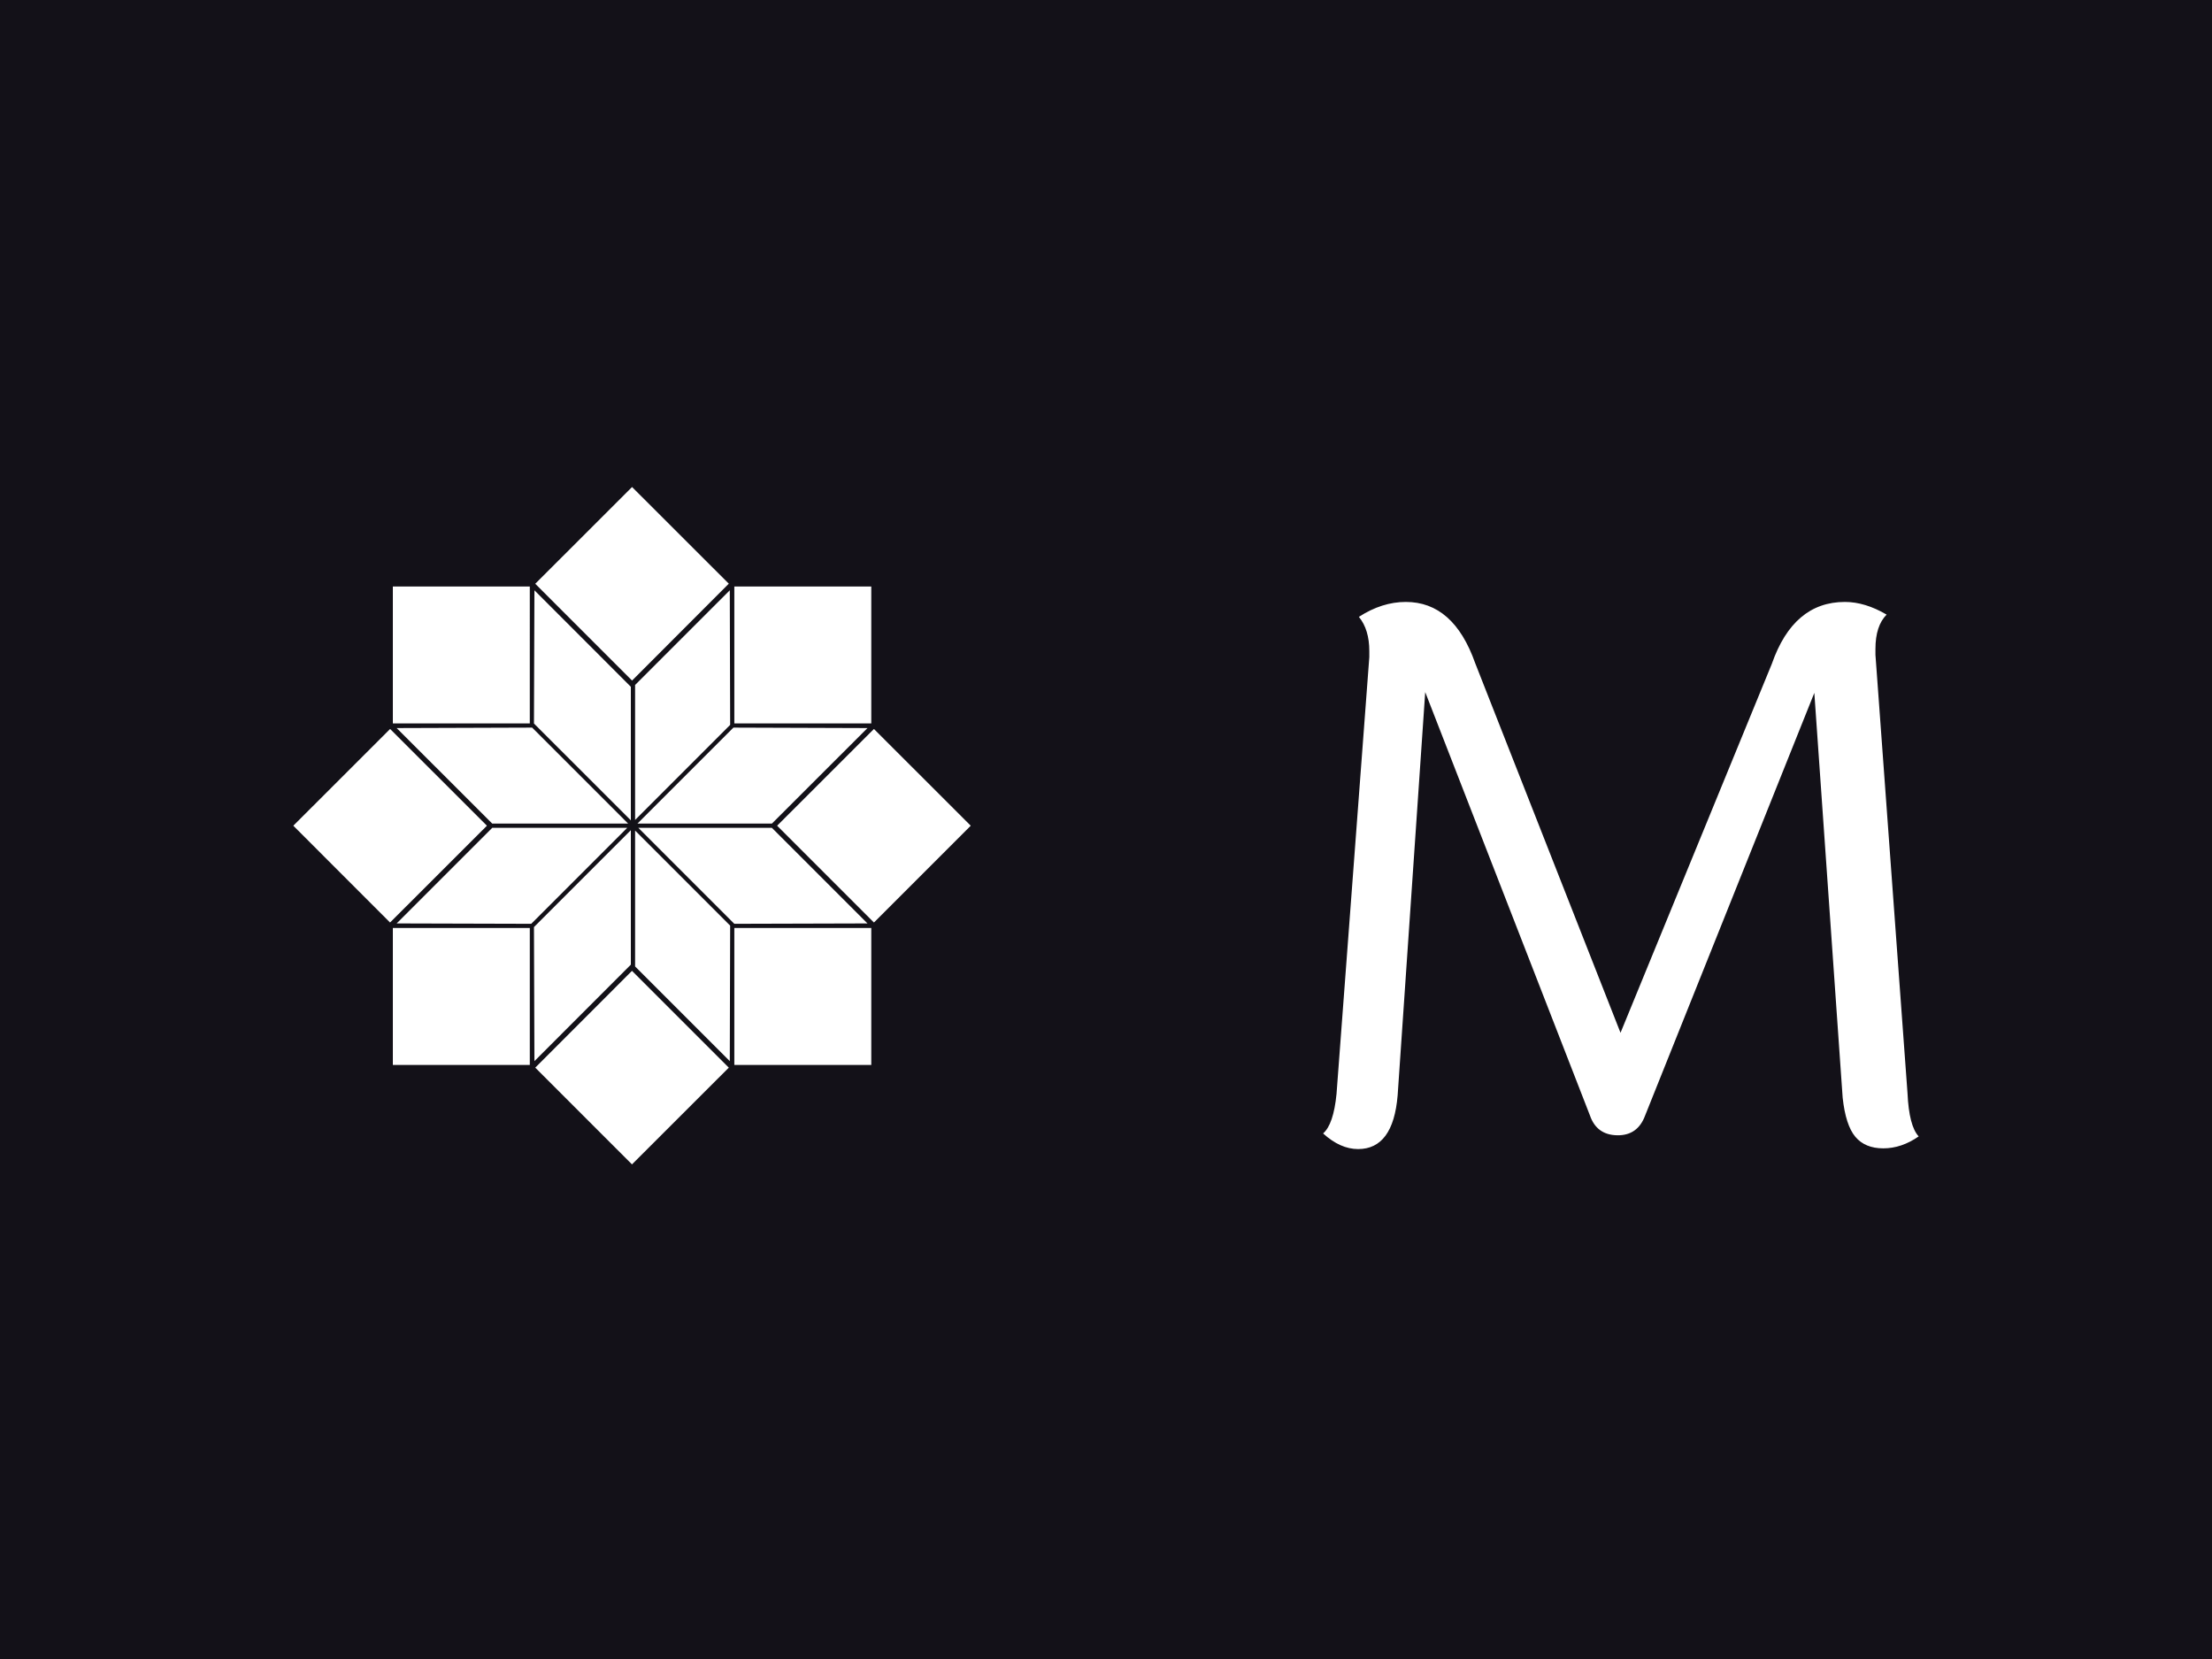 <svg xmlns="http://www.w3.org/2000/svg" version="1.1" xmlns:xlink="http://www.w3.org/1999/xlink" width="2000" height="1500" viewBox="0 0 2000 1500"><rect width="2000" height="1500" x="0" y="0" id="background" stroke="transparent" fill="#131118"></rect><svg xml:space="preserve" width="1500" height="1125" data-version="2" data-id="lg_FvULz6nDS2NFEsFAYM" viewBox="0 0 592 249" x="250" y="187.5"><rect width="100%" height="100%" fill="transparent"></rect><path fill="#fff" d="M586.001 234.016q-6.12 4.26-12.63 4.26-6.52 0-9.98-4.13-3.46-4.12-4.52-13.96l-10.11-144.44-60.38 150.82q-2.66 7.18-9.97 7.05-7.32-.13-9.71-7.05l-58.79-151.09-9.84 143.91q-1.6 19.15-14.1 19.15-6.38 0-12.5-5.58 3.72-3.2 4.79-14.1l11.7-155.88v-2.13q0-7.71-3.72-12.23 8.24-5.32 16.75-5.32 17.03 0 24.74 21.81l51.87 131.94 54-131.67q7.71-22.08 26.07-22.08 7.18 0 14.89 4.52-3.99 3.99-3.99 12.24v2.12l11.44 156.41q.53 11.71 3.99 15.43m-424.115-75.214-.135 48.352-33.788-33.787v-48.488zm49.002-.785-47.513.135-34.247-34.247h47.648zm0-69.713-34.112 34.084h-47.973l34.247-34.247zm-84.44 36.44v47.973l-34.41 34.437-.163-47.838zm35.438-37.578-33.923 33.923V72.926l33.788-33.787zm-35.439-13.59v47.648L91.875 86.68l.163-47.54zm-.974 48.812H76.985L42.873 88.304l48.352-.163zm-.325 1.517L90.9 158.152l-48.027-.135 34.112-34.112zm38.227 35.736h48.867v48.867h-48.867zm48.867-121.856v48.867h-48.867V37.785zM90.386 85.163v1.49H41.52V37.784h48.867zM41.52 159.641h48.867v48.867H41.52zm137.125-36.494 34.545-34.519 34.545 34.519-34.545 34.545zM92.335 36.81l34.546-34.518 34.518 34.49-34.518 34.573zM6 123.147l34.545-34.519 34.545 34.519-34.572 34.545zm86.335 86.335 34.518-34.545 34.546 34.545L126.853 244z"></path></svg></svg>